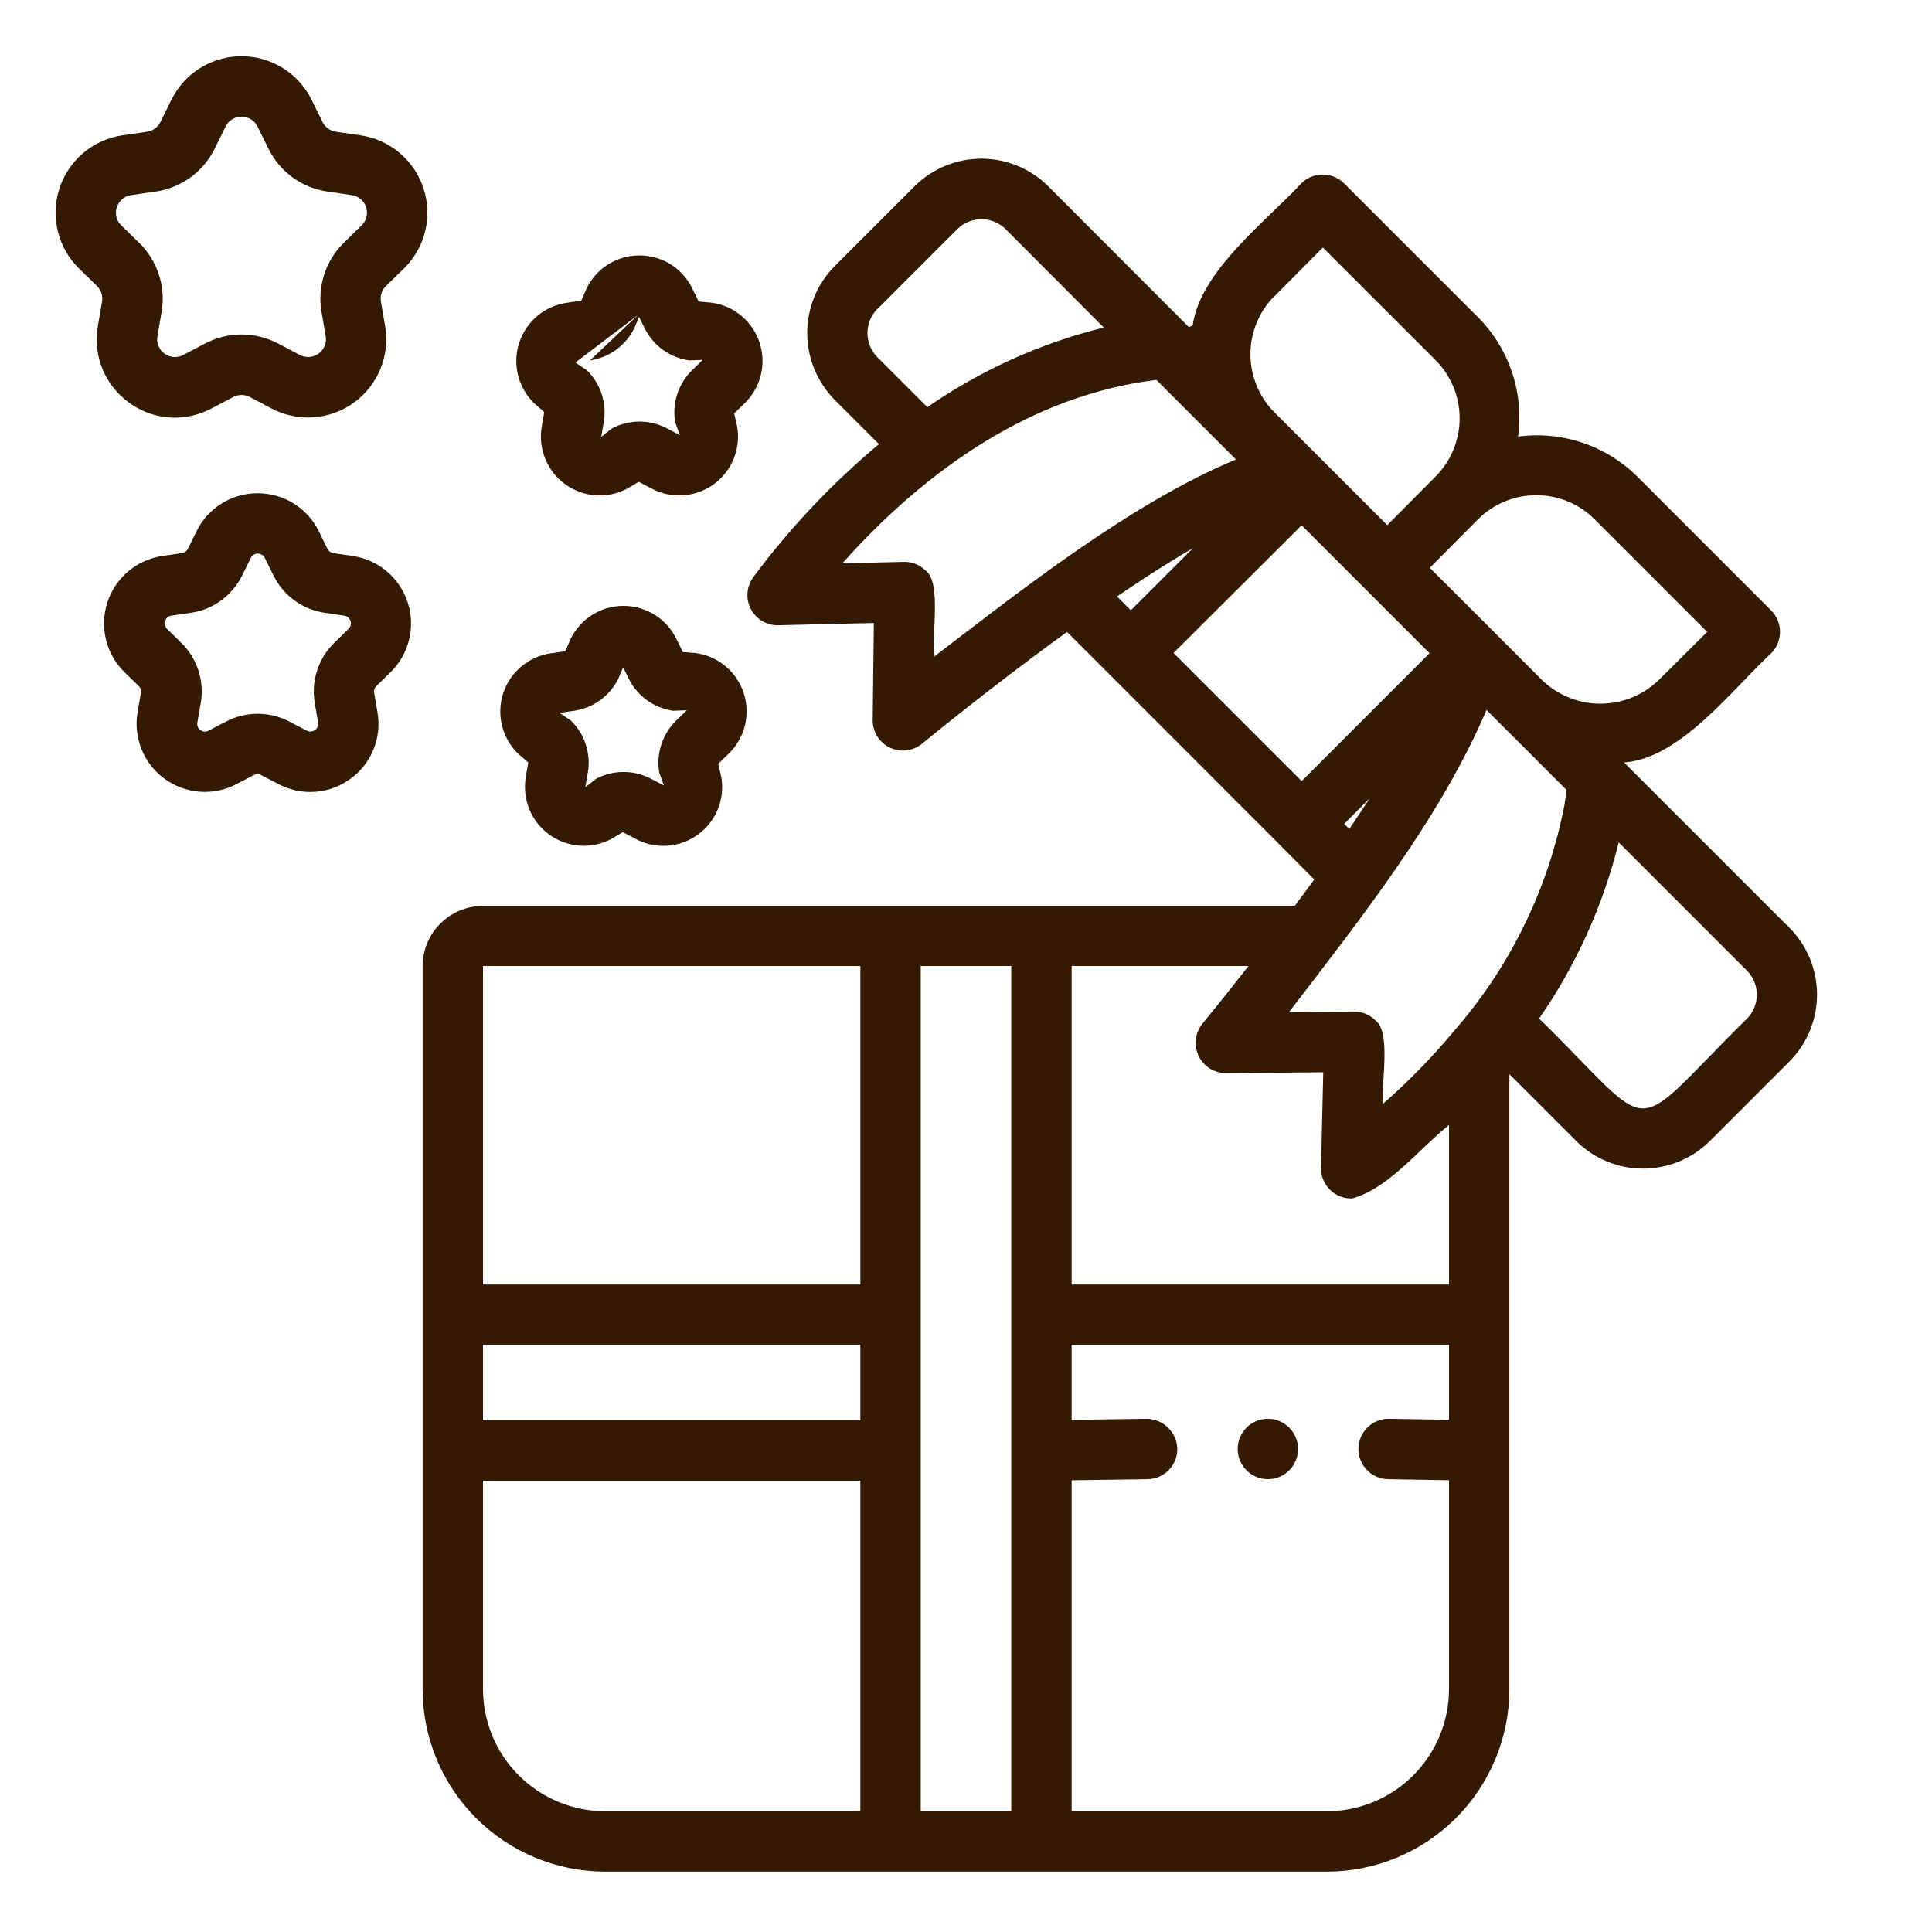 <svg width="400" height="400" viewBox="0 0 400 400" fill="none" xmlns="http://www.w3.org/2000/svg">
<path d="M370.481 192.081L336.25 157.863C347.988 157.006 358.75 142.581 366.713 135.244C367.879 134.066 368.533 132.476 368.533 130.819C368.533 129.161 367.879 127.571 366.713 126.394L338.95 98.631C335.743 95.468 331.854 93.08 327.581 91.652C323.308 90.224 318.765 89.794 314.3 90.394C314.911 85.92 314.482 81.365 313.047 77.083C311.612 72.802 309.209 68.908 306.025 65.706L278.275 37.956C277.098 36.79 275.507 36.136 273.85 36.136C272.193 36.136 270.602 36.79 269.425 37.956C262.288 45.706 248.475 56.081 246.925 67.419L246.113 67.7L217.044 38.581C213.366 34.912 208.383 32.851 203.188 32.851C197.992 32.851 193.009 34.912 189.331 38.581L172.825 55.081C169.175 58.77 167.128 63.749 167.128 68.938C167.128 74.126 169.175 79.106 172.825 82.794L181.981 91.95C172.271 100.066 163.548 109.296 155.994 119.45C155.289 120.389 154.863 121.507 154.765 122.677C154.666 123.846 154.899 125.02 155.436 126.063C155.973 127.107 156.794 127.978 157.803 128.577C158.813 129.176 159.97 129.478 161.144 129.45L180.919 128.981L180.681 149.069C180.667 150.262 180.994 151.434 181.624 152.446C182.255 153.459 183.162 154.27 184.238 154.784C185.315 155.298 186.516 155.493 187.699 155.346C188.883 155.2 190 154.717 190.919 153.956C191.069 153.838 204.781 142.513 220.919 130.831C225.644 135.563 268.794 178.681 272.1 182.081C270.738 183.956 269.4 185.775 268.069 187.563H100C96.685 187.563 93.505 188.88 91.161 191.224C88.817 193.568 87.5 196.747 87.5 200.063V349.688C87.5 359.716 91.484 369.334 98.575 376.425C105.666 383.516 115.284 387.5 125.313 387.5H274.688C284.716 387.5 294.334 383.516 301.425 376.425C308.516 369.334 312.5 359.716 312.5 349.688V222.4L326.3 236.2C328.121 238.022 330.284 239.468 332.664 240.454C335.044 241.441 337.595 241.948 340.172 241.948C342.748 241.948 345.3 241.441 347.68 240.454C350.06 239.468 352.222 238.022 354.044 236.2L370.481 219.763C374.141 216.086 376.196 211.109 376.196 205.922C376.196 200.734 374.141 195.758 370.481 192.081ZM323.919 166.569C320.622 183.757 312.862 199.776 301.419 213.019C296.799 218.592 291.746 223.792 286.306 228.569C286.038 223.413 287.95 213.738 284.813 211.3C284.226 210.701 283.524 210.227 282.75 209.904C281.976 209.582 281.145 209.419 280.306 209.425L266.875 209.55C281.544 190.413 298.125 169.55 307.763 146.988C309.294 148.494 322.425 161.638 324.288 163.506C324.231 164.319 324.075 165.538 323.919 166.569ZM278.294 170.575L283.563 165.294C282.231 167.363 280.825 169.456 279.356 171.638L278.294 170.575ZM236.113 120.238C239.713 117.894 243.306 115.613 246.981 113.494L234.125 126.35L231.25 123.494C232.975 122.331 234.594 121.25 236.144 120.238H236.113ZM330.144 107.5L353.463 130.825L343.375 140.85C340.138 143.954 335.826 145.688 331.341 145.688C326.855 145.688 322.544 143.954 319.306 140.85C319.181 140.681 296.019 117.563 296.019 117.563L306.019 107.488C309.227 104.303 313.564 102.517 318.084 102.519C322.604 102.522 326.939 104.312 330.144 107.5ZM263.894 61.306L273.894 51.244L297.219 74.562C300.409 77.761 302.201 82.095 302.201 86.612C302.201 91.13 300.409 95.464 297.219 98.662L287.219 108.731L263.881 85.4C260.686 82.203 258.889 77.868 258.886 73.348C258.882 68.827 260.672 64.49 263.863 61.288L263.894 61.306ZM181.725 63.913L198.2 47.438C199.531 46.12 201.327 45.381 203.2 45.381C205.073 45.381 206.869 46.12 208.2 47.438L228.538 67.819C215.453 71.04 203.068 76.628 191.994 84.306L181.694 74.006C181.03 73.342 180.503 72.554 180.144 71.686C179.784 70.819 179.599 69.889 179.599 68.95C179.599 68.011 179.784 67.081 180.144 66.214C180.503 65.346 181.03 64.558 181.694 63.894L181.725 63.913ZM191.644 118.125C191.046 117.535 190.336 117.072 189.555 116.762C188.774 116.453 187.939 116.304 187.1 116.325L174.394 116.631C191.638 97.306 213.625 81.794 239.425 78.65L255.894 95.131C234.119 104.175 210.994 122.494 193.344 135.994C193.013 130.388 194.831 120.5 191.644 118.125ZM269.494 108.75L295.975 135.231L269.5 161.719L242.969 135.188L269.494 108.75ZM258.5 200C255.331 204.056 252.138 208.056 248.938 211.95C248.196 212.873 247.729 213.986 247.591 215.161C247.454 216.337 247.65 217.528 248.159 218.597C248.667 219.666 249.467 220.57 250.466 221.205C251.465 221.84 252.623 222.181 253.806 222.188L273.969 222L273.5 241.788C273.488 242.634 273.647 243.474 273.969 244.257C274.291 245.039 274.769 245.748 275.373 246.341C275.978 246.934 276.696 247.397 277.485 247.704C278.274 248.011 279.117 248.154 279.963 248.125C287.55 246.031 293.869 237.781 300 232.919V265.938H221.875V200H258.5ZM100 200H178.125V265.938H100V200ZM178.125 294.063H100V278.438H178.125V294.063ZM125.313 375C118.599 375 112.161 372.333 107.414 367.586C102.667 362.839 100 356.401 100 349.688V306.563H178.125V375H125.313ZM190.625 200H209.375V375H190.625V200ZM274.688 375H221.875V306.475L237.588 306.25C238.408 306.239 239.219 306.066 239.973 305.741C240.727 305.416 241.409 304.946 241.982 304.358C242.554 303.769 243.004 303.074 243.308 302.311C243.611 301.548 243.762 300.733 243.75 299.913C243.687 298.268 242.994 296.71 241.814 295.563C240.635 294.416 239.058 293.767 237.413 293.75L221.875 293.975V278.438H300V293.956L287.606 293.75C285.949 293.722 284.348 294.353 283.156 295.505C281.964 296.658 281.278 298.236 281.25 299.894C281.222 301.551 281.853 303.152 283.005 304.344C284.158 305.536 285.736 306.222 287.394 306.25L300 306.463V349.688C300 356.401 297.333 362.839 292.586 367.586C287.839 372.333 281.401 375 274.688 375ZM361.644 210.95C336.425 235.813 343.794 235.531 318.656 210.875C326.323 199.823 331.909 187.464 335.138 174.406L361.669 200.938C362.327 201.595 362.849 202.376 363.205 203.236C363.56 204.096 363.742 205.018 363.74 205.949C363.737 206.88 363.551 207.801 363.191 208.659C362.832 209.517 362.306 210.296 361.644 210.95ZM26.7 83.35C29.454 85.375 32.782 86.469 36.2 86.475C38.832 86.467 41.423 85.819 43.75 84.588L48.294 82.194C48.822 81.917 49.41 81.772 50.006 81.772C50.603 81.772 51.191 81.917 51.719 82.194L56.25 84.588C58.924 85.99 61.936 86.618 64.948 86.399C67.959 86.18 70.849 85.124 73.292 83.35C75.735 81.575 77.633 79.153 78.772 76.357C79.911 73.56 80.245 70.501 79.737 67.525L78.869 62.469C78.766 61.88 78.809 61.275 78.993 60.707C79.177 60.138 79.497 59.623 79.925 59.206L83.6 55.619C85.761 53.51 87.29 50.84 88.013 47.908C88.737 44.976 88.626 41.901 87.692 39.029C86.76 36.157 85.042 33.604 82.734 31.657C80.426 29.71 77.619 28.448 74.631 28.012L69.55 27.275C68.96 27.189 68.399 26.961 67.917 26.611C67.435 26.26 67.045 25.797 66.781 25.262L64.513 20.663C63.176 17.954 61.108 15.674 58.543 14.079C55.977 12.485 53.017 11.64 49.997 11.64C46.977 11.64 44.016 12.485 41.451 14.079C38.886 15.674 36.818 17.954 35.481 20.663L33.219 25.262C32.953 25.798 32.561 26.262 32.077 26.612C31.592 26.963 31.03 27.19 30.438 27.275L25.369 28.012C22.379 28.446 19.57 29.708 17.26 31.654C14.95 33.601 13.231 36.156 12.297 39.029C11.363 41.902 11.252 44.979 11.976 47.912C12.7 50.845 14.23 53.517 16.394 55.625L20.062 59.2C20.493 59.617 20.814 60.133 21 60.703C21.185 61.272 21.228 61.879 21.125 62.469L20.256 67.525C19.736 70.502 20.065 73.565 21.205 76.363C22.344 79.162 24.249 81.583 26.7 83.35ZM24.2 42.894C24.403 42.235 24.792 41.649 25.32 41.206C25.847 40.763 26.491 40.481 27.175 40.394L32.25 39.656C34.847 39.278 37.313 38.274 39.436 36.731C41.559 35.188 43.275 33.153 44.438 30.8L46.706 26.2C47.011 25.583 47.482 25.064 48.066 24.701C48.651 24.338 49.325 24.145 50.013 24.145C50.7 24.145 51.375 24.338 51.959 24.701C52.543 25.064 53.014 25.583 53.319 26.2L55.587 30.8C56.75 33.153 58.466 35.188 60.589 36.731C62.712 38.274 65.178 39.278 67.775 39.656L72.85 40.394C73.524 40.496 74.157 40.783 74.677 41.224C75.197 41.665 75.585 42.241 75.797 42.889C76.009 43.537 76.037 44.231 75.877 44.895C75.718 45.557 75.377 46.163 74.894 46.644L71.219 50.231C69.341 52.063 67.936 54.324 67.124 56.82C66.313 59.315 66.121 61.97 66.562 64.556L67.431 69.612C67.548 70.29 67.472 70.986 67.214 71.623C66.955 72.26 66.523 72.811 65.967 73.215C65.411 73.619 64.752 73.859 64.067 73.909C63.381 73.958 62.696 73.814 62.087 73.494L57.55 71.112C55.227 69.89 52.641 69.251 50.016 69.251C47.39 69.251 44.805 69.89 42.481 71.112L37.938 73.5C37.329 73.82 36.644 73.964 35.958 73.915C35.273 73.866 34.614 73.626 34.058 73.222C33.502 72.818 33.07 72.266 32.811 71.629C32.553 70.993 32.477 70.296 32.594 69.619L33.462 64.562C33.9 61.977 33.703 59.323 32.889 56.83C32.075 54.337 30.667 52.079 28.788 50.25L25.119 46.675C24.615 46.202 24.259 45.593 24.094 44.922C23.929 44.251 23.961 43.547 24.188 42.894H24.2ZM73.037 115.1L69.019 114.519C68.758 114.482 68.511 114.382 68.299 114.227C68.086 114.072 67.915 113.868 67.8 113.631L66.006 109.994C64.847 107.627 63.046 105.634 60.808 104.242C58.57 102.851 55.985 102.117 53.35 102.125C50.712 102.113 48.125 102.846 45.885 104.239C43.645 105.632 41.843 107.629 40.688 110L38.888 113.644C38.767 113.882 38.591 114.087 38.373 114.241C38.155 114.394 37.902 114.492 37.638 114.525L33.619 115.106C31.013 115.487 28.566 116.589 26.553 118.288C24.541 119.986 23.043 122.213 22.23 124.717C21.416 127.222 21.318 129.904 21.948 132.461C22.578 135.018 23.91 137.348 25.794 139.188L28.706 142.019C28.894 142.203 29.035 142.43 29.115 142.68C29.196 142.931 29.214 143.197 29.169 143.456L28.481 147.456C28.037 150.052 28.328 152.72 29.32 155.16C30.313 157.599 31.968 159.712 34.099 161.26C36.229 162.808 38.75 163.729 41.377 163.92C44.004 164.11 46.631 163.562 48.962 162.338L52.562 160.463C52.792 160.337 53.05 160.271 53.312 160.271C53.575 160.271 53.833 160.337 54.062 160.463L57.656 162.338C59.985 163.573 62.615 164.128 65.245 163.938C67.875 163.748 70.398 162.821 72.525 161.263C74.666 159.723 76.33 157.611 77.325 155.169C78.32 152.727 78.606 150.054 78.15 147.456L77.469 143.456C77.422 143.198 77.441 142.931 77.523 142.682C77.604 142.432 77.747 142.206 77.938 142.025L80.844 139.188C82.728 137.348 84.06 135.018 84.689 132.461C85.319 129.904 85.222 127.222 84.408 124.717C83.594 122.213 82.097 119.986 80.084 118.288C78.072 116.589 75.624 115.487 73.019 115.106L73.037 115.1ZM72.138 130.225L69.231 133.063C67.59 134.66 66.363 136.633 65.655 138.81C64.947 140.988 64.781 143.306 65.169 145.563L65.856 149.563C65.907 149.86 65.874 150.167 65.76 150.447C65.647 150.727 65.457 150.969 65.212 151.147C64.967 151.324 64.678 151.43 64.377 151.451C64.075 151.473 63.774 151.41 63.506 151.269L59.913 149.394C57.888 148.334 55.636 147.78 53.35 147.78C51.064 147.78 48.813 148.334 46.788 149.394L43.194 151.269C42.931 151.423 42.628 151.494 42.324 151.471C42.021 151.449 41.731 151.335 41.494 151.144C41.245 150.971 41.053 150.729 40.942 150.448C40.83 150.166 40.805 149.858 40.869 149.563L41.562 145.556C41.95 143.299 41.782 140.982 41.075 138.805C40.367 136.627 39.14 134.654 37.5 133.056L34.587 130.213C34.372 130.002 34.22 129.736 34.148 129.444C34.076 129.152 34.087 128.846 34.18 128.56C34.273 128.274 34.444 128.019 34.674 127.825C34.904 127.632 35.184 127.506 35.481 127.463L39.5 126.875C41.764 126.547 43.915 125.673 45.766 124.328C47.617 122.983 49.113 121.208 50.125 119.156L51.925 115.513C52.059 115.243 52.266 115.015 52.522 114.856C52.778 114.698 53.074 114.613 53.375 114.613C53.676 114.613 53.972 114.698 54.228 114.856C54.484 115.015 54.691 115.243 54.825 115.513L56.625 119.156C57.639 121.207 59.135 122.981 60.986 124.326C62.837 125.67 64.986 126.545 67.25 126.875L71.269 127.463C71.567 127.505 71.847 127.63 72.078 127.823C72.309 128.017 72.481 128.271 72.575 128.557C72.668 128.844 72.68 129.15 72.608 129.443C72.536 129.735 72.384 130.002 72.169 130.213L72.138 130.225Z" fill="#331A01"/>
<path d="M112.675 85.313L112.156 88.331C111.771 90.572 112.021 92.875 112.877 94.981C113.734 97.087 115.162 98.912 117.001 100.248C118.84 101.584 121.016 102.379 123.284 102.543C125.551 102.707 127.819 102.233 129.831 101.175L132.244 99.75L134.956 101.175C136.968 102.233 139.235 102.708 141.502 102.544C143.768 102.381 145.944 101.586 147.783 100.251C149.621 98.915 151.049 97.091 151.905 94.986C152.761 92.88 153.01 90.577 152.625 88.338L152 85.594L154.194 83.463C155.82 81.875 156.97 79.864 157.514 77.657C158.058 75.45 157.974 73.135 157.271 70.973C156.568 68.812 155.275 66.89 153.537 65.424C151.8 63.959 149.687 63.009 147.438 62.681L144.65 62.419L143.3 59.675C142.302 57.632 140.749 55.911 138.817 54.71C136.886 53.51 134.655 52.878 132.381 52.888C130.107 52.88 127.876 53.513 125.945 54.715C124.014 55.916 122.461 57.638 121.463 59.681L120.35 62.25L117.319 62.688C115.07 63.016 112.958 63.967 111.221 65.433C109.485 66.898 108.192 68.82 107.49 70.982C106.788 73.143 106.704 75.458 107.248 77.665C107.792 79.871 108.942 81.882 110.569 83.469L112.675 85.313ZM132.106 65.2L122.15 74.613C124.105 74.33 125.962 73.576 127.561 72.415C129.16 71.254 130.451 69.722 131.325 67.95L132.3 65.6L133.463 67.956C134.337 69.726 135.628 71.256 137.226 72.416C138.823 73.576 140.678 74.329 142.631 74.613L145.481 74.513L143.294 76.65C141.879 78.027 140.821 79.727 140.21 81.605C139.599 83.482 139.454 85.479 139.788 87.425L140.769 90.106L138.063 88.681C136.314 87.764 134.369 87.284 132.394 87.284C130.419 87.284 128.474 87.764 126.725 88.681L124.475 90.45L125 87.425C125.33 85.479 125.184 83.483 124.573 81.606C123.962 79.729 122.906 78.029 121.494 76.65L119.125 75.056L132.106 65.2ZM109.375 157.863L108.863 160.875C108.478 163.116 108.729 165.42 109.586 167.526C110.443 169.631 111.872 171.456 113.712 172.791C115.552 174.127 117.729 174.921 119.996 175.084C122.264 175.247 124.532 174.772 126.544 173.713L128.95 172.294L131.656 173.719C133.666 174.785 135.936 175.263 138.205 175.099C140.474 174.936 142.651 174.137 144.488 172.794C146.334 171.463 147.767 169.639 148.624 167.531C149.48 165.423 149.726 163.116 149.331 160.875L148.706 158.144L150.906 156C152.533 154.413 153.684 152.403 154.228 150.196C154.772 147.989 154.688 145.674 153.985 143.513C153.282 141.351 151.988 139.43 150.25 137.965C148.512 136.501 146.399 135.551 144.15 135.225L141.375 135L140.025 132.256C139.022 130.211 137.466 128.487 135.532 127.282C133.599 126.076 131.366 125.437 129.088 125.437C126.809 125.437 124.576 126.076 122.643 127.282C120.71 128.487 119.153 130.211 118.15 132.256L117.038 134.825L114.006 135.263C111.758 135.59 109.645 136.54 107.908 138.005C106.171 139.47 104.878 141.391 104.176 143.553C103.474 145.714 103.39 148.028 103.934 150.235C104.479 152.441 105.629 154.451 107.256 156.038L109.375 157.863ZM118.863 147.156C120.816 146.873 122.671 146.118 124.267 144.957C125.863 143.796 127.153 142.264 128.025 140.494L129.006 138.15L130.169 140.5C131.043 142.27 132.335 143.8 133.932 144.96C135.529 146.119 137.384 146.873 139.338 147.156L142.194 147.05L139.994 149.194C138.581 150.573 137.524 152.275 136.914 154.153C136.304 156.031 136.16 158.029 136.494 159.975L137.475 162.65L134.763 161.225C133.013 160.309 131.068 159.83 129.094 159.83C127.119 159.83 125.174 160.309 123.425 161.225L121.188 162.981L121.7 159.975C122.037 158.028 121.894 156.028 121.284 154.148C120.675 152.269 119.616 150.566 118.2 149.188L115.825 147.594L118.863 147.156ZM256.25 300C256.25 301.658 256.909 303.247 258.081 304.419C259.253 305.592 260.842 306.25 262.5 306.25C264.158 306.25 265.747 305.592 266.92 304.419C268.092 303.247 268.75 301.658 268.75 300C268.75 298.342 268.092 296.753 266.92 295.581C265.747 294.409 264.158 293.75 262.5 293.75C260.842 293.75 259.253 294.409 258.081 295.581C256.909 296.753 256.25 298.342 256.25 300Z" fill="#331A01"/>
</svg>
